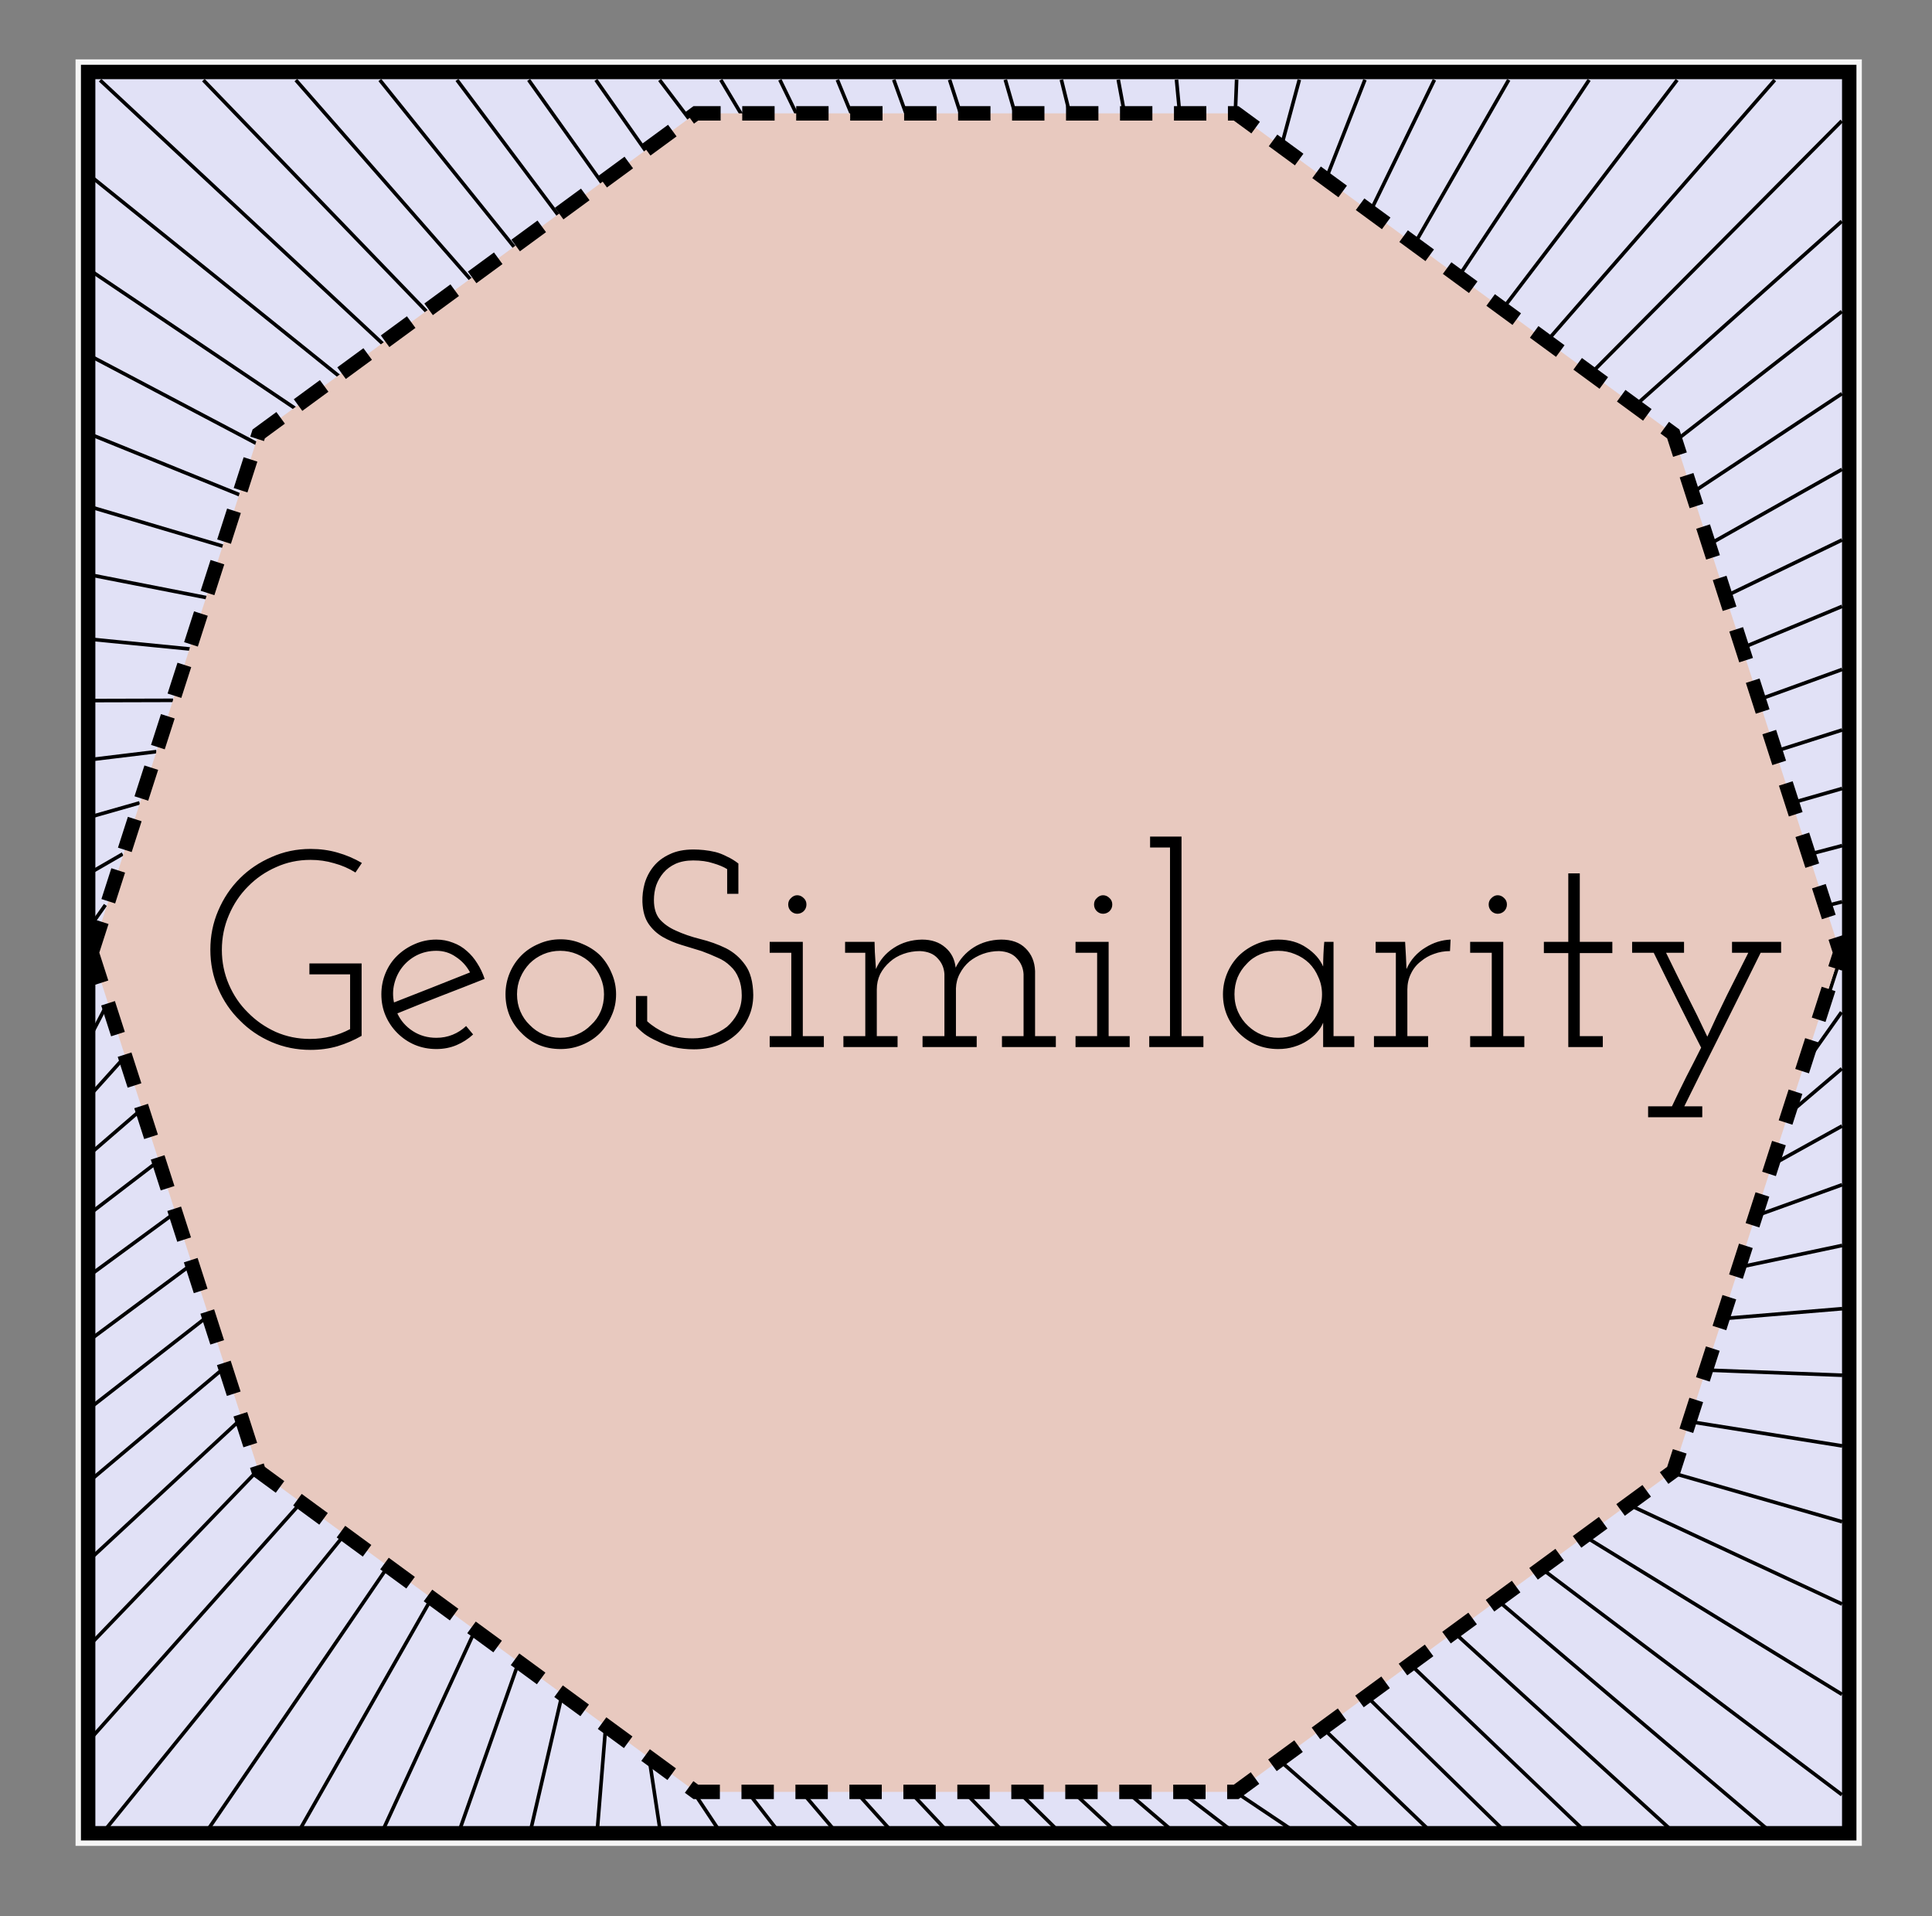 <svg width="358" height="355" viewBox="0 0 358 355" fill="none" xmlns="http://www.w3.org/2000/svg">
<rect x="0" y="0" width="358" height="355" fill="#808080" stroke="none"/>
<rect x="15.335" y="12.335" width="328.33" height="328.33" fill="#F5F5F5" stroke="#F5F5F5" stroke-width="2.67"/>
<rect x="16.335" y="13.335" width="326.33" height="326.33" fill="#E1E1F6" stroke="black" stroke-width="2.67"/>
<mask id="mask0_13_25242" style="mask-type:luminance" maskUnits="userSpaceOnUse" x="0" y="0" width="358" height="355">
<path d="M357.275 0H0V354.97H357.275V0Z" fill="white"/>
</mask>
<g mask="url(#mask0_13_25242)">
<path d="M337.934 167.939L341.035 167.164" stroke="black" stroke-width="0.667" stroke-linecap="square"/>
</g>
<mask id="mask1_13_25242" style="mask-type:luminance" maskUnits="userSpaceOnUse" x="0" y="0" width="358" height="355">
<path d="M357.275 0H0V354.97H357.275V0Z" fill="white"/>
</mask>
<g mask="url(#mask1_13_25242)">
<path d="M334.832 158.394L341.035 156.76" stroke="black" stroke-width="0.667" stroke-linecap="square"/>
</g>
<mask id="mask2_13_25242" style="mask-type:luminance" maskUnits="userSpaceOnUse" x="0" y="0" width="358" height="355">
<path d="M357.275 0H0V354.97H357.275V0Z" fill="white"/>
</mask>
<g mask="url(#mask2_13_25242)">
<path d="M331.73 148.849L341.035 146.185" stroke="black" stroke-width="0.667" stroke-linecap="square"/>
</g>
<mask id="mask3_13_25242" style="mask-type:luminance" maskUnits="userSpaceOnUse" x="0" y="0" width="358" height="355">
<path d="M357.275 0H0V354.97H357.275V0Z" fill="white"/>
</mask>
<g mask="url(#mask3_13_25242)">
<path d="M328.629 139.303L341.035 135.349" stroke="black" stroke-width="0.667" stroke-linecap="square"/>
</g>
<mask id="mask4_13_25242" style="mask-type:luminance" maskUnits="userSpaceOnUse" x="0" y="0" width="358" height="355">
<path d="M357.275 0H0V354.97H357.275V0Z" fill="white"/>
</mask>
<g mask="url(#mask4_13_25242)">
<path d="M325.528 129.758L341.035 124.148" stroke="black" stroke-width="0.667" stroke-linecap="square"/>
</g>
<mask id="mask5_13_25242" style="mask-type:luminance" maskUnits="userSpaceOnUse" x="0" y="0" width="358" height="355">
<path d="M357.275 0H0V354.97H357.275V0Z" fill="white"/>
</mask>
<g mask="url(#mask5_13_25242)">
<path d="M322.426 120.212L341.035 112.471" stroke="black" stroke-width="0.667" stroke-linecap="square"/>
</g>
<mask id="mask6_13_25242" style="mask-type:luminance" maskUnits="userSpaceOnUse" x="0" y="0" width="358" height="355">
<path d="M357.275 0H0V354.97H357.275V0Z" fill="white"/>
</mask>
<g mask="url(#mask6_13_25242)">
<path d="M319.325 110.667L341.035 100.183" stroke="black" stroke-width="0.667" stroke-linecap="square"/>
</g>
<mask id="mask7_13_25242" style="mask-type:luminance" maskUnits="userSpaceOnUse" x="0" y="0" width="358" height="355">
<path d="M357.275 0H0V354.97H357.275V0Z" fill="white"/>
</mask>
<g mask="url(#mask7_13_25242)">
<path d="M316.223 101.121L341.035 87.129" stroke="black" stroke-width="0.667" stroke-linecap="square"/>
</g>
<mask id="mask8_13_25242" style="mask-type:luminance" maskUnits="userSpaceOnUse" x="0" y="0" width="358" height="355">
<path d="M357.275 0H0V354.97H357.275V0Z" fill="white"/>
</mask>
<g mask="url(#mask8_13_25242)">
<path d="M313.122 91.576L341.035 73.118" stroke="black" stroke-width="0.667" stroke-linecap="square"/>
</g>
<mask id="mask9_13_25242" style="mask-type:luminance" maskUnits="userSpaceOnUse" x="0" y="0" width="358" height="355">
<path d="M357.275 0H0V354.97H357.275V0Z" fill="white"/>
</mask>
<g mask="url(#mask9_13_25242)">
<path d="M310.02 82.03L341.035 57.914" stroke="black" stroke-width="0.667" stroke-linecap="square"/>
</g>
<mask id="mask10_13_25242" style="mask-type:luminance" maskUnits="userSpaceOnUse" x="0" y="0" width="358" height="355">
<path d="M357.275 0H0V354.97H357.275V0Z" fill="white"/>
</mask>
<g mask="url(#mask10_13_25242)">
<path d="M301.9 76.131L341.035 41.217" stroke="black" stroke-width="0.667" stroke-linecap="square"/>
</g>
<mask id="mask11_13_25242" style="mask-type:luminance" maskUnits="userSpaceOnUse" x="0" y="0" width="358" height="355">
<path d="M357.275 0H0V354.97H357.275V0Z" fill="white"/>
</mask>
<g mask="url(#mask11_13_25242)">
<path d="M293.78 70.231L341.035 22.639" stroke="black" stroke-width="0.667" stroke-linecap="square"/>
</g>
<mask id="mask12_13_25242" style="mask-type:luminance" maskUnits="userSpaceOnUse" x="0" y="0" width="358" height="355">
<path d="M357.275 0H0V354.97H357.275V0Z" fill="white"/>
</mask>
<g mask="url(#mask12_13_25242)">
<path d="M285.66 64.332L328.637 15.087" stroke="black" stroke-width="0.667" stroke-linecap="square"/>
</g>
<mask id="mask13_13_25242" style="mask-type:luminance" maskUnits="userSpaceOnUse" x="0" y="0" width="358" height="355">
<path d="M357.275 0H0V354.97H357.275V0Z" fill="white"/>
</mask>
<g mask="url(#mask13_13_25242)">
<path d="M277.541 58.432L310.572 15.087" stroke="black" stroke-width="0.667" stroke-linecap="square"/>
</g>
<mask id="mask14_13_25242" style="mask-type:luminance" maskUnits="userSpaceOnUse" x="0" y="0" width="358" height="355">
<path d="M357.275 0H0V354.97H357.275V0Z" fill="white"/>
</mask>
<g mask="url(#mask14_13_25242)">
<path d="M269.42 52.533L294.28 15.087" stroke="black" stroke-width="0.667" stroke-linecap="square"/>
</g>
<mask id="mask15_13_25242" style="mask-type:luminance" maskUnits="userSpaceOnUse" x="0" y="0" width="358" height="355">
<path d="M357.275 0H0V354.97H357.275V0Z" fill="white"/>
</mask>
<g mask="url(#mask15_13_25242)">
<path d="M261.301 46.633L279.4 15.087" stroke="black" stroke-width="0.667" stroke-linecap="square"/>
</g>
<mask id="mask16_13_25242" style="mask-type:luminance" maskUnits="userSpaceOnUse" x="0" y="0" width="358" height="355">
<path d="M357.275 0H0V354.97H357.275V0Z" fill="white"/>
</mask>
<g mask="url(#mask16_13_25242)">
<path d="M253.181 40.734L265.648 15.087" stroke="black" stroke-width="0.667" stroke-linecap="square"/>
</g>
<mask id="mask17_13_25242" style="mask-type:luminance" maskUnits="userSpaceOnUse" x="0" y="0" width="358" height="355">
<path d="M357.275 0H0V354.97H357.275V0Z" fill="white"/>
</mask>
<g mask="url(#mask17_13_25242)">
<path d="M245.061 34.834L252.802 15.087" stroke="black" stroke-width="0.667" stroke-linecap="square"/>
</g>
<mask id="mask18_13_25242" style="mask-type:luminance" maskUnits="userSpaceOnUse" x="0" y="0" width="358" height="355">
<path d="M357.275 0H0V354.97H357.275V0Z" fill="white"/>
</mask>
<g mask="url(#mask18_13_25242)">
<path d="M236.941 28.935L240.681 15.087" stroke="black" stroke-width="0.667" stroke-linecap="square"/>
</g>
<mask id="mask19_13_25242" style="mask-type:luminance" maskUnits="userSpaceOnUse" x="0" y="0" width="358" height="355">
<path d="M357.275 0H0V354.97H357.275V0Z" fill="white"/>
</mask>
<g mask="url(#mask19_13_25242)">
<path d="M228.821 23.036L229.134 15.087" stroke="black" stroke-width="0.667" stroke-linecap="square"/>
</g>
<mask id="mask20_13_25242" style="mask-type:luminance" maskUnits="userSpaceOnUse" x="0" y="0" width="358" height="355">
<path d="M357.275 0H0V354.97H357.275V0Z" fill="white"/>
</mask>
<g mask="url(#mask20_13_25242)">
<path d="M218.784 23.036L218.035 15.087" stroke="black" stroke-width="0.667" stroke-linecap="square"/>
</g>
<mask id="mask21_13_25242" style="mask-type:luminance" maskUnits="userSpaceOnUse" x="0" y="0" width="358" height="355">
<path d="M357.275 0H0V354.97H357.275V0Z" fill="white"/>
</mask>
<g mask="url(#mask21_13_25242)">
<path d="M208.748 23.036L207.272 15.087" stroke="black" stroke-width="0.667" stroke-linecap="square"/>
</g>
<mask id="mask22_13_25242" style="mask-type:luminance" maskUnits="userSpaceOnUse" x="0" y="0" width="358" height="355">
<path d="M357.275 0H0V354.97H357.275V0Z" fill="white"/>
</mask>
<g mask="url(#mask22_13_25242)">
<path d="M198.711 23.036L196.749 15.087" stroke="black" stroke-width="0.667" stroke-linecap="square"/>
</g>
<mask id="mask23_13_25242" style="mask-type:luminance" maskUnits="userSpaceOnUse" x="0" y="0" width="358" height="355">
<path d="M357.275 0H0V354.97H357.275V0Z" fill="white"/>
</mask>
<g mask="url(#mask23_13_25242)">
<path d="M188.674 23.036L186.374 15.087" stroke="black" stroke-width="0.667" stroke-linecap="square"/>
</g>
<mask id="mask24_13_25242" style="mask-type:luminance" maskUnits="userSpaceOnUse" x="0" y="0" width="358" height="355">
<path d="M357.275 0H0V354.97H357.275V0Z" fill="white"/>
</mask>
<g mask="url(#mask24_13_25242)">
<path d="M178.637 23.036L176.061 15.087" stroke="black" stroke-width="0.667" stroke-linecap="square"/>
</g>
<mask id="mask25_13_25242" style="mask-type:luminance" maskUnits="userSpaceOnUse" x="0" y="0" width="358" height="355">
<path d="M357.275 0H0V354.97H357.275V0Z" fill="white"/>
</mask>
<g mask="url(#mask25_13_25242)">
<path d="M168.601 23.036L165.727 15.087" stroke="black" stroke-width="0.667" stroke-linecap="square"/>
</g>
<mask id="mask26_13_25242" style="mask-type:luminance" maskUnits="userSpaceOnUse" x="0" y="0" width="358" height="355">
<path d="M357.275 0H0V354.97H357.275V0Z" fill="white"/>
</mask>
<g mask="url(#mask26_13_25242)">
<path d="M158.564 23.036L155.288 15.087" stroke="black" stroke-width="0.667" stroke-linecap="square"/>
</g>
<mask id="mask27_13_25242" style="mask-type:luminance" maskUnits="userSpaceOnUse" x="0" y="0" width="358" height="355">
<path d="M357.275 0H0V354.97H357.275V0Z" fill="white"/>
</mask>
<g mask="url(#mask27_13_25242)">
<path d="M148.527 23.036L144.657 15.087" stroke="black" stroke-width="0.667" stroke-linecap="square"/>
</g>
<mask id="mask28_13_25242" style="mask-type:luminance" maskUnits="userSpaceOnUse" x="0" y="0" width="358" height="355">
<path d="M357.275 0H0V354.97H357.275V0Z" fill="white"/>
</mask>
<g mask="url(#mask28_13_25242)">
<path d="M138.49 23.036L133.739 15.087" stroke="black" stroke-width="0.667" stroke-linecap="square"/>
</g>
<mask id="mask29_13_25242" style="mask-type:luminance" maskUnits="userSpaceOnUse" x="0" y="0" width="358" height="355">
<path d="M357.275 0H0V354.97H357.275V0Z" fill="white"/>
</mask>
<g mask="url(#mask29_13_25242)">
<path d="M128.454 23.036L122.431 15.087" stroke="black" stroke-width="0.667" stroke-linecap="square"/>
</g>
<mask id="mask30_13_25242" style="mask-type:luminance" maskUnits="userSpaceOnUse" x="0" y="0" width="358" height="355">
<path d="M357.275 0H0V354.97H357.275V0Z" fill="white"/>
</mask>
<g mask="url(#mask30_13_25242)">
<path d="M120.334 28.935L110.614 15.087" stroke="black" stroke-width="0.667" stroke-linecap="square"/>
</g>
<mask id="mask31_13_25242" style="mask-type:luminance" maskUnits="userSpaceOnUse" x="0" y="0" width="358" height="355">
<path d="M357.275 0H0V354.97H357.275V0Z" fill="white"/>
</mask>
<g mask="url(#mask31_13_25242)">
<path d="M112.214 34.834L98.151 15.087" stroke="black" stroke-width="0.667" stroke-linecap="square"/>
</g>
<mask id="mask32_13_25242" style="mask-type:luminance" maskUnits="userSpaceOnUse" x="0" y="0" width="358" height="355">
<path d="M357.275 0H0V354.97H357.275V0Z" fill="white"/>
</mask>
<g mask="url(#mask32_13_25242)">
<path d="M104.094 40.734L84.877 15.087" stroke="black" stroke-width="0.667" stroke-linecap="square"/>
</g>
<mask id="mask33_13_25242" style="mask-type:luminance" maskUnits="userSpaceOnUse" x="0" y="0" width="358" height="355">
<path d="M357.275 0H0V354.97H357.275V0Z" fill="white"/>
</mask>
<g mask="url(#mask33_13_25242)">
<path d="M95.975 46.633L70.592 15.087" stroke="black" stroke-width="0.667" stroke-linecap="square"/>
</g>
<mask id="mask34_13_25242" style="mask-type:luminance" maskUnits="userSpaceOnUse" x="0" y="0" width="358" height="355">
<path d="M357.275 0H0V354.97H357.275V0Z" fill="white"/>
</mask>
<g mask="url(#mask34_13_25242)">
<path d="M87.855 52.533L55.046 15.087" stroke="black" stroke-width="0.667" stroke-linecap="square"/>
</g>
<mask id="mask35_13_25242" style="mask-type:luminance" maskUnits="userSpaceOnUse" x="0" y="0" width="358" height="355">
<path d="M357.275 0H0V354.97H357.275V0Z" fill="white"/>
</mask>
<g mask="url(#mask35_13_25242)">
<path d="M79.734 58.432L37.919 15.087" stroke="black" stroke-width="0.667" stroke-linecap="square"/>
</g>
<mask id="mask36_13_25242" style="mask-type:luminance" maskUnits="userSpaceOnUse" x="0" y="0" width="358" height="355">
<path d="M357.275 0H0V354.97H357.275V0Z" fill="white"/>
</mask>
<g mask="url(#mask36_13_25242)">
<path d="M71.615 64.332L18.796 15.087" stroke="black" stroke-width="0.667" stroke-linecap="square"/>
</g>
<mask id="mask37_13_25242" style="mask-type:luminance" maskUnits="userSpaceOnUse" x="0" y="0" width="358" height="355">
<path d="M357.275 0H0V354.97H357.275V0Z" fill="white"/>
</mask>
<g mask="url(#mask37_13_25242)">
<path d="M63.495 70.231L16.24 32.192" stroke="black" stroke-width="0.667" stroke-linecap="square"/>
</g>
<mask id="mask38_13_25242" style="mask-type:luminance" maskUnits="userSpaceOnUse" x="0" y="0" width="358" height="355">
<path d="M357.275 0H0V354.97H357.275V0Z" fill="white"/>
</mask>
<g mask="url(#mask38_13_25242)">
<path d="M55.375 76.131L16.24 49.774" stroke="black" stroke-width="0.667" stroke-linecap="square"/>
</g>
<mask id="mask39_13_25242" style="mask-type:luminance" maskUnits="userSpaceOnUse" x="0" y="0" width="358" height="355">
<path d="M357.275 0H0V354.97H357.275V0Z" fill="white"/>
</mask>
<g mask="url(#mask39_13_25242)">
<path d="M47.255 82.03L16.24 65.682" stroke="black" stroke-width="0.667" stroke-linecap="square"/>
</g>
<mask id="mask40_13_25242" style="mask-type:luminance" maskUnits="userSpaceOnUse" x="0" y="0" width="358" height="355">
<path d="M357.275 0H0V354.97H357.275V0Z" fill="white"/>
</mask>
<g mask="url(#mask40_13_25242)">
<path d="M44.153 91.576L16.24 80.257" stroke="black" stroke-width="0.667" stroke-linecap="square"/>
</g>
<mask id="mask41_13_25242" style="mask-type:luminance" maskUnits="userSpaceOnUse" x="0" y="0" width="358" height="355">
<path d="M357.275 0H0V354.97H357.275V0Z" fill="white"/>
</mask>
<g mask="url(#mask41_13_25242)">
<path d="M41.052 101.121L16.24 93.763" stroke="black" stroke-width="0.667" stroke-linecap="square"/>
</g>
<mask id="mask42_13_25242" style="mask-type:luminance" maskUnits="userSpaceOnUse" x="0" y="0" width="358" height="355">
<path d="M357.275 0H0V354.97H357.275V0Z" fill="white"/>
</mask>
<g mask="url(#mask42_13_25242)">
<path d="M37.95 110.667L16.24 106.412" stroke="black" stroke-width="0.667" stroke-linecap="square"/>
</g>
<mask id="mask43_13_25242" style="mask-type:luminance" maskUnits="userSpaceOnUse" x="0" y="0" width="358" height="355">
<path d="M357.275 0H0V354.97H357.275V0Z" fill="white"/>
</mask>
<g mask="url(#mask43_13_25242)">
<path d="M34.849 120.212L16.24 118.377" stroke="black" stroke-width="0.667" stroke-linecap="square"/>
</g>
<mask id="mask44_13_25242" style="mask-type:luminance" maskUnits="userSpaceOnUse" x="0" y="0" width="358" height="355">
<path d="M357.275 0H0V354.97H357.275V0Z" fill="white"/>
</mask>
<g mask="url(#mask44_13_25242)">
<path d="M31.747 129.758L16.24 129.801" stroke="black" stroke-width="0.667" stroke-linecap="square"/>
</g>
<mask id="mask45_13_25242" style="mask-type:luminance" maskUnits="userSpaceOnUse" x="0" y="0" width="358" height="355">
<path d="M357.275 0H0V354.97H357.275V0Z" fill="white"/>
</mask>
<g mask="url(#mask45_13_25242)">
<path d="M28.646 139.303L16.24 140.806" stroke="black" stroke-width="0.667" stroke-linecap="square"/>
</g>
<mask id="mask46_13_25242" style="mask-type:luminance" maskUnits="userSpaceOnUse" x="0" y="0" width="358" height="355">
<path d="M357.275 0H0V354.97H357.275V0Z" fill="white"/>
</mask>
<g mask="url(#mask46_13_25242)">
<path d="M25.544 148.849L16.24 151.5" stroke="black" stroke-width="0.667" stroke-linecap="square"/>
</g>
<mask id="mask47_13_25242" style="mask-type:luminance" maskUnits="userSpaceOnUse" x="0" y="0" width="358" height="355">
<path d="M357.275 0H0V354.97H357.275V0Z" fill="white"/>
</mask>
<g mask="url(#mask47_13_25242)">
<path d="M22.443 158.394L16.24 161.978" stroke="black" stroke-width="0.667" stroke-linecap="square"/>
</g>
<mask id="mask48_13_25242" style="mask-type:luminance" maskUnits="userSpaceOnUse" x="0" y="0" width="358" height="355">
<path d="M357.275 0H0V354.97H357.275V0Z" fill="white"/>
</mask>
<g mask="url(#mask48_13_25242)">
<path d="M19.341 167.939L16.24 172.33" stroke="black" stroke-width="0.667" stroke-linecap="square"/>
</g>
<mask id="mask49_13_25242" style="mask-type:luminance" maskUnits="userSpaceOnUse" x="0" y="0" width="358" height="355">
<path d="M357.275 0H0V354.97H357.275V0Z" fill="white"/>
</mask>
<g mask="url(#mask49_13_25242)">
<path d="M16.24 177.485V182.64" stroke="black" stroke-width="0.667" stroke-linecap="square"/>
</g>
<mask id="mask50_13_25242" style="mask-type:luminance" maskUnits="userSpaceOnUse" x="0" y="0" width="358" height="355">
<path d="M357.275 0H0V354.97H357.275V0Z" fill="white"/>
</mask>
<g mask="url(#mask50_13_25242)">
<path d="M19.341 187.031L16.24 192.992" stroke="black" stroke-width="0.667" stroke-linecap="square"/>
</g>
<mask id="mask51_13_25242" style="mask-type:luminance" maskUnits="userSpaceOnUse" x="0" y="0" width="358" height="355">
<path d="M357.275 0H0V354.97H357.275V0Z" fill="white"/>
</mask>
<g mask="url(#mask51_13_25242)">
<path d="M22.443 196.576L16.24 203.47" stroke="black" stroke-width="0.667" stroke-linecap="square"/>
</g>
<mask id="mask52_13_25242" style="mask-type:luminance" maskUnits="userSpaceOnUse" x="0" y="0" width="358" height="355">
<path d="M357.275 0H0V354.97H357.275V0Z" fill="white"/>
</mask>
<g mask="url(#mask52_13_25242)">
<path d="M25.544 206.121L16.24 214.164" stroke="black" stroke-width="0.667" stroke-linecap="square"/>
</g>
<mask id="mask53_13_25242" style="mask-type:luminance" maskUnits="userSpaceOnUse" x="0" y="0" width="358" height="355">
<path d="M357.275 0H0V354.97H357.275V0Z" fill="white"/>
</mask>
<g mask="url(#mask53_13_25242)">
<path d="M28.646 215.667L16.24 225.169" stroke="black" stroke-width="0.667" stroke-linecap="square"/>
</g>
<mask id="mask54_13_25242" style="mask-type:luminance" maskUnits="userSpaceOnUse" x="0" y="0" width="358" height="355">
<path d="M357.275 0H0V354.97H357.275V0Z" fill="white"/>
</mask>
<g mask="url(#mask54_13_25242)">
<path d="M31.747 225.213L16.24 236.593" stroke="black" stroke-width="0.667" stroke-linecap="square"/>
</g>
<mask id="mask55_13_25242" style="mask-type:luminance" maskUnits="userSpaceOnUse" x="0" y="0" width="358" height="355">
<path d="M357.275 0H0V354.97H357.275V0Z" fill="white"/>
</mask>
<g mask="url(#mask55_13_25242)">
<path d="M34.849 234.758L16.24 248.558" stroke="black" stroke-width="0.667" stroke-linecap="square"/>
</g>
<mask id="mask56_13_25242" style="mask-type:luminance" maskUnits="userSpaceOnUse" x="0" y="0" width="358" height="355">
<path d="M357.275 0H0V354.97H357.275V0Z" fill="white"/>
</mask>
<g mask="url(#mask56_13_25242)">
<path d="M37.95 244.303L16.24 261.207" stroke="black" stroke-width="0.667" stroke-linecap="square"/>
</g>
<mask id="mask57_13_25242" style="mask-type:luminance" maskUnits="userSpaceOnUse" x="0" y="0" width="358" height="355">
<path d="M357.275 0H0V354.97H357.275V0Z" fill="white"/>
</mask>
<g mask="url(#mask57_13_25242)">
<path d="M41.052 253.849L16.24 274.713" stroke="black" stroke-width="0.667" stroke-linecap="square"/>
</g>
<mask id="mask58_13_25242" style="mask-type:luminance" maskUnits="userSpaceOnUse" x="0" y="0" width="358" height="355">
<path d="M357.275 0H0V354.97H357.275V0Z" fill="white"/>
</mask>
<g mask="url(#mask58_13_25242)">
<path d="M44.153 263.395L16.24 289.288" stroke="black" stroke-width="0.667" stroke-linecap="square"/>
</g>
<mask id="mask59_13_25242" style="mask-type:luminance" maskUnits="userSpaceOnUse" x="0" y="0" width="358" height="355">
<path d="M357.275 0H0V354.97H357.275V0Z" fill="white"/>
</mask>
<g mask="url(#mask59_13_25242)">
<path d="M47.255 272.94L16.24 305.196" stroke="black" stroke-width="0.667" stroke-linecap="square"/>
</g>
<mask id="mask60_13_25242" style="mask-type:luminance" maskUnits="userSpaceOnUse" x="0" y="0" width="358" height="355">
<path d="M357.275 0H0V354.97H357.275V0Z" fill="white"/>
</mask>
<g mask="url(#mask60_13_25242)">
<path d="M55.375 278.839L16.24 322.778" stroke="black" stroke-width="0.667" stroke-linecap="square"/>
</g>
<mask id="mask61_13_25242" style="mask-type:luminance" maskUnits="userSpaceOnUse" x="0" y="0" width="358" height="355">
<path d="M357.275 0H0V354.97H357.275V0Z" fill="white"/>
</mask>
<g mask="url(#mask61_13_25242)">
<path d="M63.495 284.739L18.796 339.883" stroke="black" stroke-width="0.667" stroke-linecap="square"/>
</g>
<mask id="mask62_13_25242" style="mask-type:luminance" maskUnits="userSpaceOnUse" x="0" y="0" width="358" height="355">
<path d="M357.275 0H0V354.97H357.275V0Z" fill="white"/>
</mask>
<g mask="url(#mask62_13_25242)">
<path d="M71.615 290.638L37.919 339.883" stroke="black" stroke-width="0.667" stroke-linecap="square"/>
</g>
<mask id="mask63_13_25242" style="mask-type:luminance" maskUnits="userSpaceOnUse" x="0" y="0" width="358" height="355">
<path d="M357.275 0H0V354.97H357.275V0Z" fill="white"/>
</mask>
<g mask="url(#mask63_13_25242)">
<path d="M79.735 296.538L55.046 339.883" stroke="black" stroke-width="0.667" stroke-linecap="square"/>
</g>
<mask id="mask64_13_25242" style="mask-type:luminance" maskUnits="userSpaceOnUse" x="0" y="0" width="358" height="355">
<path d="M357.275 0H0V354.97H357.275V0Z" fill="white"/>
</mask>
<g mask="url(#mask64_13_25242)">
<path d="M87.855 302.437L70.592 339.883" stroke="black" stroke-width="0.667" stroke-linecap="square"/>
</g>
<mask id="mask65_13_25242" style="mask-type:luminance" maskUnits="userSpaceOnUse" x="0" y="0" width="358" height="355">
<path d="M357.275 0H0V354.97H357.275V0Z" fill="white"/>
</mask>
<g mask="url(#mask65_13_25242)">
<path d="M95.974 308.337L84.877 339.883" stroke="black" stroke-width="0.667" stroke-linecap="square"/>
</g>
<mask id="mask66_13_25242" style="mask-type:luminance" maskUnits="userSpaceOnUse" x="0" y="0" width="358" height="355">
<path d="M357.275 0H0V354.97H357.275V0Z" fill="white"/>
</mask>
<g mask="url(#mask66_13_25242)">
<path d="M104.094 314.236L98.151 339.883" stroke="black" stroke-width="0.667" stroke-linecap="square"/>
</g>
<mask id="mask67_13_25242" style="mask-type:luminance" maskUnits="userSpaceOnUse" x="0" y="0" width="358" height="355">
<path d="M357.275 0H0V354.97H357.275V0Z" fill="white"/>
</mask>
<g mask="url(#mask67_13_25242)">
<path d="M112.214 320.135L110.614 339.883" stroke="black" stroke-width="0.667" stroke-linecap="square"/>
</g>
<mask id="mask68_13_25242" style="mask-type:luminance" maskUnits="userSpaceOnUse" x="0" y="0" width="358" height="355">
<path d="M357.275 0H0V354.97H357.275V0Z" fill="white"/>
</mask>
<g mask="url(#mask68_13_25242)">
<path d="M120.334 326.035L122.431 339.883" stroke="black" stroke-width="0.667" stroke-linecap="square"/>
</g>
<mask id="mask69_13_25242" style="mask-type:luminance" maskUnits="userSpaceOnUse" x="0" y="0" width="358" height="355">
<path d="M357.275 0H0V354.97H357.275V0Z" fill="white"/>
</mask>
<g mask="url(#mask69_13_25242)">
<path d="M128.454 331.934L133.739 339.883" stroke="black" stroke-width="0.667" stroke-linecap="square"/>
</g>
<mask id="mask70_13_25242" style="mask-type:luminance" maskUnits="userSpaceOnUse" x="0" y="0" width="358" height="355">
<path d="M357.275 0H0V354.97H357.275V0Z" fill="white"/>
</mask>
<g mask="url(#mask70_13_25242)">
<path d="M138.491 331.934L144.657 339.883" stroke="black" stroke-width="0.667" stroke-linecap="square"/>
</g>
<mask id="mask71_13_25242" style="mask-type:luminance" maskUnits="userSpaceOnUse" x="0" y="0" width="358" height="355">
<path d="M357.275 0H0V354.97H357.275V0Z" fill="white"/>
</mask>
<g mask="url(#mask71_13_25242)">
<path d="M148.527 331.934L155.288 339.883" stroke="black" stroke-width="0.667" stroke-linecap="square"/>
</g>
<mask id="mask72_13_25242" style="mask-type:luminance" maskUnits="userSpaceOnUse" x="0" y="0" width="358" height="355">
<path d="M357.275 0H0V354.97H357.275V0Z" fill="white"/>
</mask>
<g mask="url(#mask72_13_25242)">
<path d="M158.564 331.934L165.727 339.883" stroke="black" stroke-width="0.667" stroke-linecap="square"/>
</g>
<mask id="mask73_13_25242" style="mask-type:luminance" maskUnits="userSpaceOnUse" x="0" y="0" width="358" height="355">
<path d="M357.275 0H0V354.97H357.275V0Z" fill="white"/>
</mask>
<g mask="url(#mask73_13_25242)">
<path d="M168.601 331.934L176.06 339.883" stroke="black" stroke-width="0.667" stroke-linecap="square"/>
</g>
<mask id="mask74_13_25242" style="mask-type:luminance" maskUnits="userSpaceOnUse" x="0" y="0" width="358" height="355">
<path d="M357.275 0H0V354.97H357.275V0Z" fill="white"/>
</mask>
<g mask="url(#mask74_13_25242)">
<path d="M178.638 331.934L186.374 339.883" stroke="black" stroke-width="0.667" stroke-linecap="square"/>
</g>
<mask id="mask75_13_25242" style="mask-type:luminance" maskUnits="userSpaceOnUse" x="0" y="0" width="358" height="355">
<path d="M357.275 0H0V354.97H357.275V0Z" fill="white"/>
</mask>
<g mask="url(#mask75_13_25242)">
<path d="M188.674 331.934L196.749 339.883" stroke="black" stroke-width="0.667" stroke-linecap="square"/>
</g>
<mask id="mask76_13_25242" style="mask-type:luminance" maskUnits="userSpaceOnUse" x="0" y="0" width="358" height="355">
<path d="M357.275 0H0V354.97H357.275V0Z" fill="white"/>
</mask>
<g mask="url(#mask76_13_25242)">
<path d="M198.711 331.934L207.273 339.883" stroke="black" stroke-width="0.667" stroke-linecap="square"/>
</g>
<mask id="mask77_13_25242" style="mask-type:luminance" maskUnits="userSpaceOnUse" x="0" y="0" width="358" height="355">
<path d="M357.275 0H0V354.97H357.275V0Z" fill="white"/>
</mask>
<g mask="url(#mask77_13_25242)">
<path d="M208.748 331.934L218.035 339.883" stroke="black" stroke-width="0.667" stroke-linecap="square"/>
</g>
<mask id="mask78_13_25242" style="mask-type:luminance" maskUnits="userSpaceOnUse" x="0" y="0" width="358" height="355">
<path d="M357.275 0H0V354.97H357.275V0Z" fill="white"/>
</mask>
<g mask="url(#mask78_13_25242)">
<path d="M218.785 331.934L229.134 339.883" stroke="black" stroke-width="0.667" stroke-linecap="square"/>
</g>
<mask id="mask79_13_25242" style="mask-type:luminance" maskUnits="userSpaceOnUse" x="0" y="0" width="358" height="355">
<path d="M357.275 0H0V354.97H357.275V0Z" fill="white"/>
</mask>
<g mask="url(#mask79_13_25242)">
<path d="M228.821 331.934L240.681 339.883" stroke="black" stroke-width="0.667" stroke-linecap="square"/>
</g>
<mask id="mask80_13_25242" style="mask-type:luminance" maskUnits="userSpaceOnUse" x="0" y="0" width="358" height="355">
<path d="M357.275 0H0V354.97H357.275V0Z" fill="white"/>
</mask>
<g mask="url(#mask80_13_25242)">
<path d="M236.941 326.035L252.802 339.883" stroke="black" stroke-width="0.667" stroke-linecap="square"/>
</g>
<mask id="mask81_13_25242" style="mask-type:luminance" maskUnits="userSpaceOnUse" x="0" y="0" width="358" height="355">
<path d="M357.275 0H0V354.97H357.275V0Z" fill="white"/>
</mask>
<g mask="url(#mask81_13_25242)">
<path d="M245.061 320.135L265.648 339.883" stroke="black" stroke-width="0.667" stroke-linecap="square"/>
</g>
<mask id="mask82_13_25242" style="mask-type:luminance" maskUnits="userSpaceOnUse" x="0" y="0" width="358" height="355">
<path d="M357.275 0H0V354.97H357.275V0Z" fill="white"/>
</mask>
<g mask="url(#mask82_13_25242)">
<path d="M253.181 314.236L279.4 339.883" stroke="black" stroke-width="0.667" stroke-linecap="square"/>
</g>
<mask id="mask83_13_25242" style="mask-type:luminance" maskUnits="userSpaceOnUse" x="0" y="0" width="358" height="355">
<path d="M357.275 0H0V354.97H357.275V0Z" fill="white"/>
</mask>
<g mask="url(#mask83_13_25242)">
<path d="M261.301 308.337L294.281 339.883" stroke="black" stroke-width="0.667" stroke-linecap="square"/>
</g>
<mask id="mask84_13_25242" style="mask-type:luminance" maskUnits="userSpaceOnUse" x="0" y="0" width="358" height="355">
<path d="M357.275 0H0V354.97H357.275V0Z" fill="white"/>
</mask>
<g mask="url(#mask84_13_25242)">
<path d="M269.42 302.437L310.572 339.883" stroke="black" stroke-width="0.667" stroke-linecap="square"/>
</g>
<mask id="mask85_13_25242" style="mask-type:luminance" maskUnits="userSpaceOnUse" x="0" y="0" width="358" height="355">
<path d="M357.275 0H0V354.97H357.275V0Z" fill="white"/>
</mask>
<g mask="url(#mask85_13_25242)">
<path d="M277.541 296.538L328.637 339.883" stroke="black" stroke-width="0.667" stroke-linecap="square"/>
</g>
<mask id="mask86_13_25242" style="mask-type:luminance" maskUnits="userSpaceOnUse" x="0" y="0" width="358" height="355">
<path d="M357.275 0H0V354.97H357.275V0Z" fill="white"/>
</mask>
<g mask="url(#mask86_13_25242)">
<path d="M285.66 290.638L341.035 332.331" stroke="black" stroke-width="0.667" stroke-linecap="square"/>
</g>
<mask id="mask87_13_25242" style="mask-type:luminance" maskUnits="userSpaceOnUse" x="0" y="0" width="358" height="355">
<path d="M357.275 0H0V354.97H357.275V0Z" fill="white"/>
</mask>
<g mask="url(#mask87_13_25242)">
<path d="M293.78 284.739L341.035 313.753" stroke="black" stroke-width="0.667" stroke-linecap="square"/>
</g>
<mask id="mask88_13_25242" style="mask-type:luminance" maskUnits="userSpaceOnUse" x="0" y="0" width="358" height="355">
<path d="M357.275 0H0V354.97H357.275V0Z" fill="white"/>
</mask>
<g mask="url(#mask88_13_25242)">
<path d="M301.9 278.839L341.035 297.056" stroke="black" stroke-width="0.667" stroke-linecap="square"/>
</g>
<mask id="mask89_13_25242" style="mask-type:luminance" maskUnits="userSpaceOnUse" x="0" y="0" width="358" height="355">
<path d="M357.275 0H0V354.97H357.275V0Z" fill="white"/>
</mask>
<g mask="url(#mask89_13_25242)">
<path d="M310.02 272.94L341.035 281.852" stroke="black" stroke-width="0.667" stroke-linecap="square"/>
</g>
<mask id="mask90_13_25242" style="mask-type:luminance" maskUnits="userSpaceOnUse" x="0" y="0" width="358" height="355">
<path d="M357.275 0H0V354.97H357.275V0Z" fill="white"/>
</mask>
<g mask="url(#mask90_13_25242)">
<path d="M313.122 263.395L341.035 267.841" stroke="black" stroke-width="0.667" stroke-linecap="square"/>
</g>
<mask id="mask91_13_25242" style="mask-type:luminance" maskUnits="userSpaceOnUse" x="0" y="0" width="358" height="355">
<path d="M357.275 0H0V354.97H357.275V0Z" fill="white"/>
</mask>
<g mask="url(#mask91_13_25242)">
<path d="M316.223 253.849L341.035 254.787" stroke="black" stroke-width="0.667" stroke-linecap="square"/>
</g>
<mask id="mask92_13_25242" style="mask-type:luminance" maskUnits="userSpaceOnUse" x="0" y="0" width="358" height="355">
<path d="M357.275 0H0V354.97H357.275V0Z" fill="white"/>
</mask>
<g mask="url(#mask92_13_25242)">
<path d="M319.325 244.304L341.035 242.499" stroke="black" stroke-width="0.667" stroke-linecap="square"/>
</g>
<mask id="mask93_13_25242" style="mask-type:luminance" maskUnits="userSpaceOnUse" x="0" y="0" width="358" height="355">
<path d="M357.275 0H0V354.97H357.275V0Z" fill="white"/>
</mask>
<g mask="url(#mask93_13_25242)">
<path d="M322.426 234.758L341.035 230.822" stroke="black" stroke-width="0.667" stroke-linecap="square"/>
</g>
<mask id="mask94_13_25242" style="mask-type:luminance" maskUnits="userSpaceOnUse" x="0" y="0" width="358" height="355">
<path d="M357.275 0H0V354.97H357.275V0Z" fill="white"/>
</mask>
<g mask="url(#mask94_13_25242)">
<path d="M325.528 225.212L341.035 219.621" stroke="black" stroke-width="0.667" stroke-linecap="square"/>
</g>
<mask id="mask95_13_25242" style="mask-type:luminance" maskUnits="userSpaceOnUse" x="0" y="0" width="358" height="355">
<path d="M357.275 0H0V354.97H357.275V0Z" fill="white"/>
</mask>
<g mask="url(#mask95_13_25242)">
<path d="M328.629 215.667L341.035 208.785" stroke="black" stroke-width="0.667" stroke-linecap="square"/>
</g>
<mask id="mask96_13_25242" style="mask-type:luminance" maskUnits="userSpaceOnUse" x="0" y="0" width="358" height="355">
<path d="M357.275 0H0V354.97H357.275V0Z" fill="white"/>
</mask>
<g mask="url(#mask96_13_25242)">
<path d="M331.73 206.122L341.035 198.21" stroke="black" stroke-width="0.667" stroke-linecap="square"/>
</g>
<mask id="mask97_13_25242" style="mask-type:luminance" maskUnits="userSpaceOnUse" x="0" y="0" width="358" height="355">
<path d="M357.275 0H0V354.97H357.275V0Z" fill="white"/>
</mask>
<g mask="url(#mask97_13_25242)">
<path d="M334.832 196.576L341.035 187.806" stroke="black" stroke-width="0.667" stroke-linecap="square"/>
</g>
<mask id="mask98_13_25242" style="mask-type:luminance" maskUnits="userSpaceOnUse" x="0" y="0" width="358" height="355">
<path d="M357.275 0H0V354.97H357.275V0Z" fill="white"/>
</mask>
<g mask="url(#mask98_13_25242)">
<path d="M337.934 187.031L341.035 177.485" stroke="black" stroke-width="0.667" stroke-linecap="square"/>
</g>
<path d="M17 176.5L47.939 80.397L128.939 21.002H229.061L310.061 80.397L341 176.5L310.061 272.603L229.061 331.998H128.939L47.939 272.603L17 176.5Z" fill="#E8C9BF" stroke="black" stroke-width="2.67" stroke-dasharray="6 4"/>
<path d="M67.006 191.92C65.62 192.717 64.129 193.359 62.534 193.844C60.974 194.295 59.31 194.52 57.542 194.52C54.977 194.52 52.568 194.035 50.314 193.064C48.061 192.093 46.102 190.759 44.438 189.06C42.739 187.396 41.405 185.437 40.434 183.184C39.464 180.931 38.978 178.521 38.978 175.956C38.978 173.391 39.464 170.981 40.434 168.728C41.405 166.44 42.739 164.447 44.438 162.748C46.102 161.084 48.061 159.767 50.314 158.796C52.568 157.791 54.977 157.288 57.542 157.288C59.31 157.288 60.974 157.513 62.534 157.964C64.129 158.415 65.637 159.056 67.058 159.888L65.862 161.656C64.649 160.893 63.331 160.321 61.91 159.94C60.523 159.524 59.068 159.316 57.542 159.316C55.254 159.316 53.122 159.767 51.146 160.668C49.17 161.535 47.437 162.731 45.946 164.256C44.456 165.747 43.277 167.515 42.41 169.56C41.544 171.571 41.11 173.72 41.11 176.008C41.11 178.261 41.544 180.393 42.41 182.404C43.277 184.415 44.456 186.148 45.946 187.604C47.402 189.095 49.118 190.291 51.094 191.192C53.07 192.059 55.185 192.492 57.438 192.492C58.79 192.492 60.09 192.336 61.338 192.024C62.586 191.712 63.765 191.261 64.874 190.672V180.532H57.334V178.504H67.006V191.92ZM80.858 176.164C79.54 176.164 78.327 176.441 77.218 176.996C76.143 177.551 75.242 178.296 74.514 179.232C73.82 180.133 73.335 181.156 73.058 182.3C72.78 183.409 72.763 184.553 73.006 185.732C75.363 184.796 77.703 183.877 80.026 182.976C82.383 182.04 84.74 181.104 87.098 180.168C86.474 178.989 85.607 178.036 84.498 177.308C83.423 176.545 82.21 176.164 80.858 176.164ZM87.67 191.66C86.768 192.492 85.746 193.151 84.602 193.636C83.458 194.121 82.21 194.364 80.858 194.364C79.436 194.364 78.102 194.104 76.854 193.584C75.64 193.064 74.566 192.336 73.63 191.4C72.694 190.464 71.966 189.389 71.446 188.176C70.926 186.963 70.666 185.645 70.666 184.224C70.666 182.837 70.926 181.52 71.446 180.272C71.966 179.024 72.694 177.949 73.63 177.048C74.566 176.147 75.64 175.436 76.854 174.916C78.102 174.361 79.436 174.084 80.858 174.084C81.932 174.084 82.955 174.275 83.926 174.656C84.896 175.003 85.763 175.523 86.526 176.216C87.254 176.84 87.895 177.603 88.45 178.504C89.004 179.371 89.455 180.324 89.802 181.364C87.098 182.439 84.394 183.496 81.69 184.536C79.02 185.576 76.334 186.651 73.63 187.76C74.254 189.112 75.207 190.204 76.49 191.036C77.772 191.868 79.228 192.284 80.858 192.284C81.932 192.284 82.938 192.093 83.874 191.712C84.81 191.331 85.642 190.793 86.37 190.1L87.67 191.66ZM111.195 191.4C110.259 192.336 109.149 193.064 107.867 193.584C106.619 194.104 105.284 194.364 103.863 194.364C102.407 194.364 101.055 194.104 99.807 193.584C98.594 193.064 97.536 192.336 96.635 191.4C95.699 190.499 94.971 189.441 94.451 188.228C93.931 186.98 93.671 185.645 93.671 184.224C93.671 182.837 93.931 181.52 94.451 180.272C94.971 179.024 95.699 177.932 96.635 176.996C97.536 176.095 98.611 175.384 99.859 174.864C101.107 174.309 102.441 174.032 103.863 174.032C105.284 174.032 106.619 174.309 107.867 174.864C109.149 175.384 110.259 176.095 111.195 176.996C112.096 177.932 112.807 179.024 113.327 180.272C113.881 181.52 114.159 182.837 114.159 184.224C114.159 185.645 113.881 186.963 113.327 188.176C112.807 189.389 112.096 190.464 111.195 191.4ZM98.143 189.892C98.871 190.655 99.72 191.244 100.691 191.66C101.661 192.076 102.701 192.284 103.811 192.284C104.92 192.284 105.96 192.076 106.931 191.66C107.936 191.244 108.803 190.655 109.531 189.892C110.293 189.199 110.883 188.367 111.299 187.396C111.715 186.425 111.923 185.368 111.923 184.224C111.923 183.149 111.715 182.127 111.299 181.156C110.883 180.151 110.293 179.267 109.531 178.504C108.803 177.776 107.936 177.204 106.931 176.788C105.96 176.372 104.92 176.164 103.811 176.164C102.701 176.164 101.661 176.372 100.691 176.788C99.72 177.204 98.871 177.776 98.143 178.504C97.415 179.267 96.843 180.133 96.427 181.104C96.011 182.075 95.803 183.115 95.803 184.224C95.803 185.368 96.011 186.425 96.427 187.396C96.843 188.367 97.415 189.199 98.143 189.892ZM136.407 191.66C135.401 192.561 134.223 193.255 132.871 193.74C131.519 194.191 130.097 194.416 128.607 194.416C127.255 194.416 125.989 194.277 124.811 194C123.667 193.723 122.661 193.359 121.795 192.908C120.859 192.492 120.061 192.041 119.403 191.556C118.744 191.036 118.224 190.551 117.843 190.1V184.536H119.923V189.216C120.859 190.083 122.02 190.828 123.407 191.452C124.793 192.076 126.457 192.388 128.399 192.388C129.577 192.388 130.704 192.197 131.779 191.816C132.853 191.435 133.824 190.915 134.691 190.256C135.488 189.563 136.147 188.731 136.667 187.76C137.187 186.755 137.447 185.645 137.447 184.432C137.447 183.219 137.256 182.161 136.875 181.26C136.528 180.359 136.025 179.613 135.367 179.024C134.673 178.331 133.859 177.793 132.923 177.412C132.021 176.996 131.051 176.597 130.011 176.216C128.797 175.835 127.549 175.453 126.267 175.072C125.019 174.691 123.875 174.205 122.835 173.616C121.76 172.992 120.876 172.177 120.183 171.172C119.489 170.167 119.108 168.815 119.039 167.116C119.004 165.972 119.143 164.828 119.455 163.684C119.801 162.505 120.356 161.448 121.119 160.512C121.881 159.576 122.869 158.831 124.083 158.276C125.296 157.687 126.769 157.392 128.503 157.392C129.092 157.392 129.733 157.427 130.427 157.496C131.12 157.565 131.831 157.687 132.559 157.86C133.252 158.033 133.963 158.311 134.691 158.692C135.453 159.039 136.164 159.472 136.823 159.992V165.608H134.743V161.032C134.084 160.616 133.217 160.252 132.143 159.94C131.103 159.593 129.872 159.42 128.451 159.42C127.203 159.42 126.111 159.628 125.175 160.044C124.273 160.46 123.528 161.015 122.939 161.708C122.349 162.401 121.899 163.181 121.587 164.048C121.309 164.915 121.171 165.816 121.171 166.752C121.171 168.312 121.552 169.525 122.315 170.392C123.077 171.224 124.048 171.9 125.227 172.42C126.579 173.044 128.087 173.564 129.751 173.98C131.449 174.396 133.044 174.968 134.535 175.696C135.956 176.424 137.135 177.447 138.071 178.764C139.041 180.081 139.544 181.936 139.579 184.328C139.579 185.853 139.284 187.24 138.695 188.488C138.14 189.736 137.377 190.793 136.407 191.66ZM152.659 194H142.623V191.972H146.627V176.528H142.623V174.5H148.759V191.972H152.659V194ZM149.435 167.584C149.435 168.069 149.261 168.485 148.915 168.832C148.568 169.144 148.169 169.3 147.719 169.3C147.303 169.3 146.921 169.144 146.575 168.832C146.228 168.485 146.055 168.069 146.055 167.584C146.055 167.099 146.228 166.7 146.575 166.388C146.921 166.041 147.303 165.868 147.719 165.868C148.169 165.868 148.568 166.041 148.915 166.388C149.261 166.7 149.435 167.099 149.435 167.584ZM166.319 194H156.283V191.972H160.339V176.528H156.595V174.5H162.055L162.107 176.372C162.142 176.961 162.176 177.499 162.211 177.984C162.246 178.435 162.28 178.955 162.315 179.544C163.008 177.915 164.1 176.615 165.591 175.644C167.116 174.639 168.867 174.119 170.843 174.084C172.611 174.084 174.05 174.569 175.159 175.54C176.268 176.476 176.91 177.724 177.083 179.284C177.846 177.724 178.955 176.476 180.411 175.54C181.902 174.604 183.6 174.119 185.507 174.084C187.448 174.084 188.956 174.621 190.031 175.696C191.14 176.771 191.73 178.175 191.799 179.908V191.972H195.647V194H185.663V191.972H189.667V180.48C189.598 179.336 189.182 178.365 188.419 177.568C187.691 176.736 186.599 176.285 185.143 176.216C184.103 176.216 183.098 176.389 182.127 176.736C181.191 177.083 180.359 177.551 179.631 178.14C178.903 178.764 178.314 179.509 177.863 180.376C177.412 181.208 177.17 182.127 177.135 183.132V191.972H180.983V194H170.947V191.972H175.003V180.48C174.934 179.336 174.518 178.365 173.755 177.568C173.027 176.736 171.935 176.285 170.479 176.216C169.404 176.216 168.382 176.389 167.411 176.736C166.44 177.083 165.608 177.568 164.915 178.192C164.152 178.851 163.546 179.613 163.095 180.48C162.679 181.347 162.471 182.3 162.471 183.34V191.972H166.319V194ZM209.331 194H199.295V191.972H203.299V176.528H199.295V174.5H205.431V191.972H209.331V194ZM206.107 167.584C206.107 168.069 205.933 168.485 205.587 168.832C205.24 169.144 204.841 169.3 204.391 169.3C203.975 169.3 203.593 169.144 203.247 168.832C202.9 168.485 202.727 168.069 202.727 167.584C202.727 167.099 202.9 166.7 203.247 166.388C203.593 166.041 203.975 165.868 204.391 165.868C204.841 165.868 205.24 166.041 205.587 166.388C205.933 166.7 206.107 167.099 206.107 167.584ZM222.991 194H212.955V191.972H216.803V157.028H213.111V155H218.935V191.972H222.991V194ZM250.951 194H245.179V191.868C245.179 191.452 245.179 191.071 245.179 190.724C245.179 190.343 245.179 189.927 245.179 189.476C244.936 190.1 244.555 190.707 244.035 191.296C243.55 191.851 242.96 192.353 242.267 192.804C241.539 193.289 240.707 193.671 239.771 193.948C238.87 194.225 237.899 194.364 236.859 194.364C235.403 194.364 234.051 194.104 232.803 193.584C231.59 193.064 230.515 192.336 229.579 191.4C228.643 190.464 227.915 189.389 227.395 188.176C226.875 186.963 226.615 185.645 226.615 184.224C226.615 182.872 226.875 181.572 227.395 180.324C227.915 179.076 228.643 177.984 229.579 177.048C230.515 176.147 231.59 175.436 232.803 174.916C234.051 174.361 235.403 174.084 236.859 174.084C238.904 174.084 240.655 174.587 242.111 175.592C243.567 176.563 244.59 177.724 245.179 179.076C245.179 178.348 245.196 177.603 245.231 176.84C245.266 176.043 245.318 175.263 245.387 174.5H247.103V191.972H250.951V194ZM236.859 176.164C235.68 176.164 234.588 176.372 233.583 176.788C232.578 177.204 231.728 177.793 231.035 178.556C230.307 179.284 229.735 180.133 229.319 181.104C228.938 182.075 228.747 183.115 228.747 184.224C228.747 185.403 228.972 186.495 229.423 187.5C229.874 188.505 230.498 189.372 231.295 190.1C232.023 190.793 232.855 191.331 233.791 191.712C234.727 192.093 235.75 192.284 236.859 192.284C237.968 192.284 239.008 192.093 239.979 191.712C240.95 191.296 241.799 190.724 242.527 189.996C243.29 189.268 243.879 188.419 244.295 187.448C244.746 186.443 244.971 185.368 244.971 184.224C244.971 183.08 244.746 182.023 244.295 181.052C243.879 180.047 243.307 179.18 242.579 178.452C241.816 177.724 240.95 177.169 239.979 176.788C239.008 176.372 237.968 176.164 236.859 176.164ZM264.631 194H254.595V191.972H258.651V176.528H254.907V174.5H260.367L260.523 177.256C260.558 177.845 260.575 178.227 260.575 178.4C260.575 178.573 260.593 178.955 260.627 179.544C261.009 178.677 261.494 177.915 262.083 177.256C262.707 176.563 263.401 175.991 264.163 175.54C264.891 175.089 265.637 174.743 266.399 174.5C267.197 174.257 267.994 174.119 268.791 174.084L268.687 176.216C267.647 176.216 266.659 176.389 265.723 176.736C264.822 177.048 264.025 177.499 263.331 178.088C262.534 178.677 261.91 179.44 261.459 180.376C261.009 181.277 260.783 182.265 260.783 183.34V191.972H264.631V194ZM282.456 194H272.42V191.972H276.424V176.528H272.42V174.5H278.556V191.972H282.456V194ZM279.232 167.584C279.232 168.069 279.058 168.485 278.712 168.832C278.365 169.144 277.966 169.3 277.516 169.3C277.1 169.3 276.718 169.144 276.372 168.832C276.025 168.485 275.852 168.069 275.852 167.584C275.852 167.099 276.025 166.7 276.372 166.388C276.718 166.041 277.1 165.868 277.516 165.868C277.966 165.868 278.365 166.041 278.712 166.388C279.058 166.7 279.232 167.099 279.232 167.584ZM297 194H290.604V176.58H286.08V174.5H290.604V161.812H292.736V174.5H298.768V176.58H292.736V191.972H297V194ZM315.431 207H305.395V204.972H309.815C310.682 203.135 311.566 201.315 312.467 199.512C313.403 197.709 314.322 195.907 315.223 194.104C313.733 191.192 312.259 188.28 310.803 185.368C309.347 182.456 307.891 179.509 306.435 176.528H302.431V174.5H312.051V176.528H308.723C310.006 179.163 311.289 181.763 312.571 184.328C313.889 186.893 315.154 189.476 316.367 192.076C317.511 189.545 318.725 186.98 320.007 184.38C321.325 181.78 322.642 179.163 323.959 176.528H320.943V174.5H330.043V176.528H326.247C323.89 181.312 321.533 186.061 319.175 190.776C316.818 195.456 314.461 200.188 312.103 204.972H315.431V207Z" fill="black"/>
</svg>
